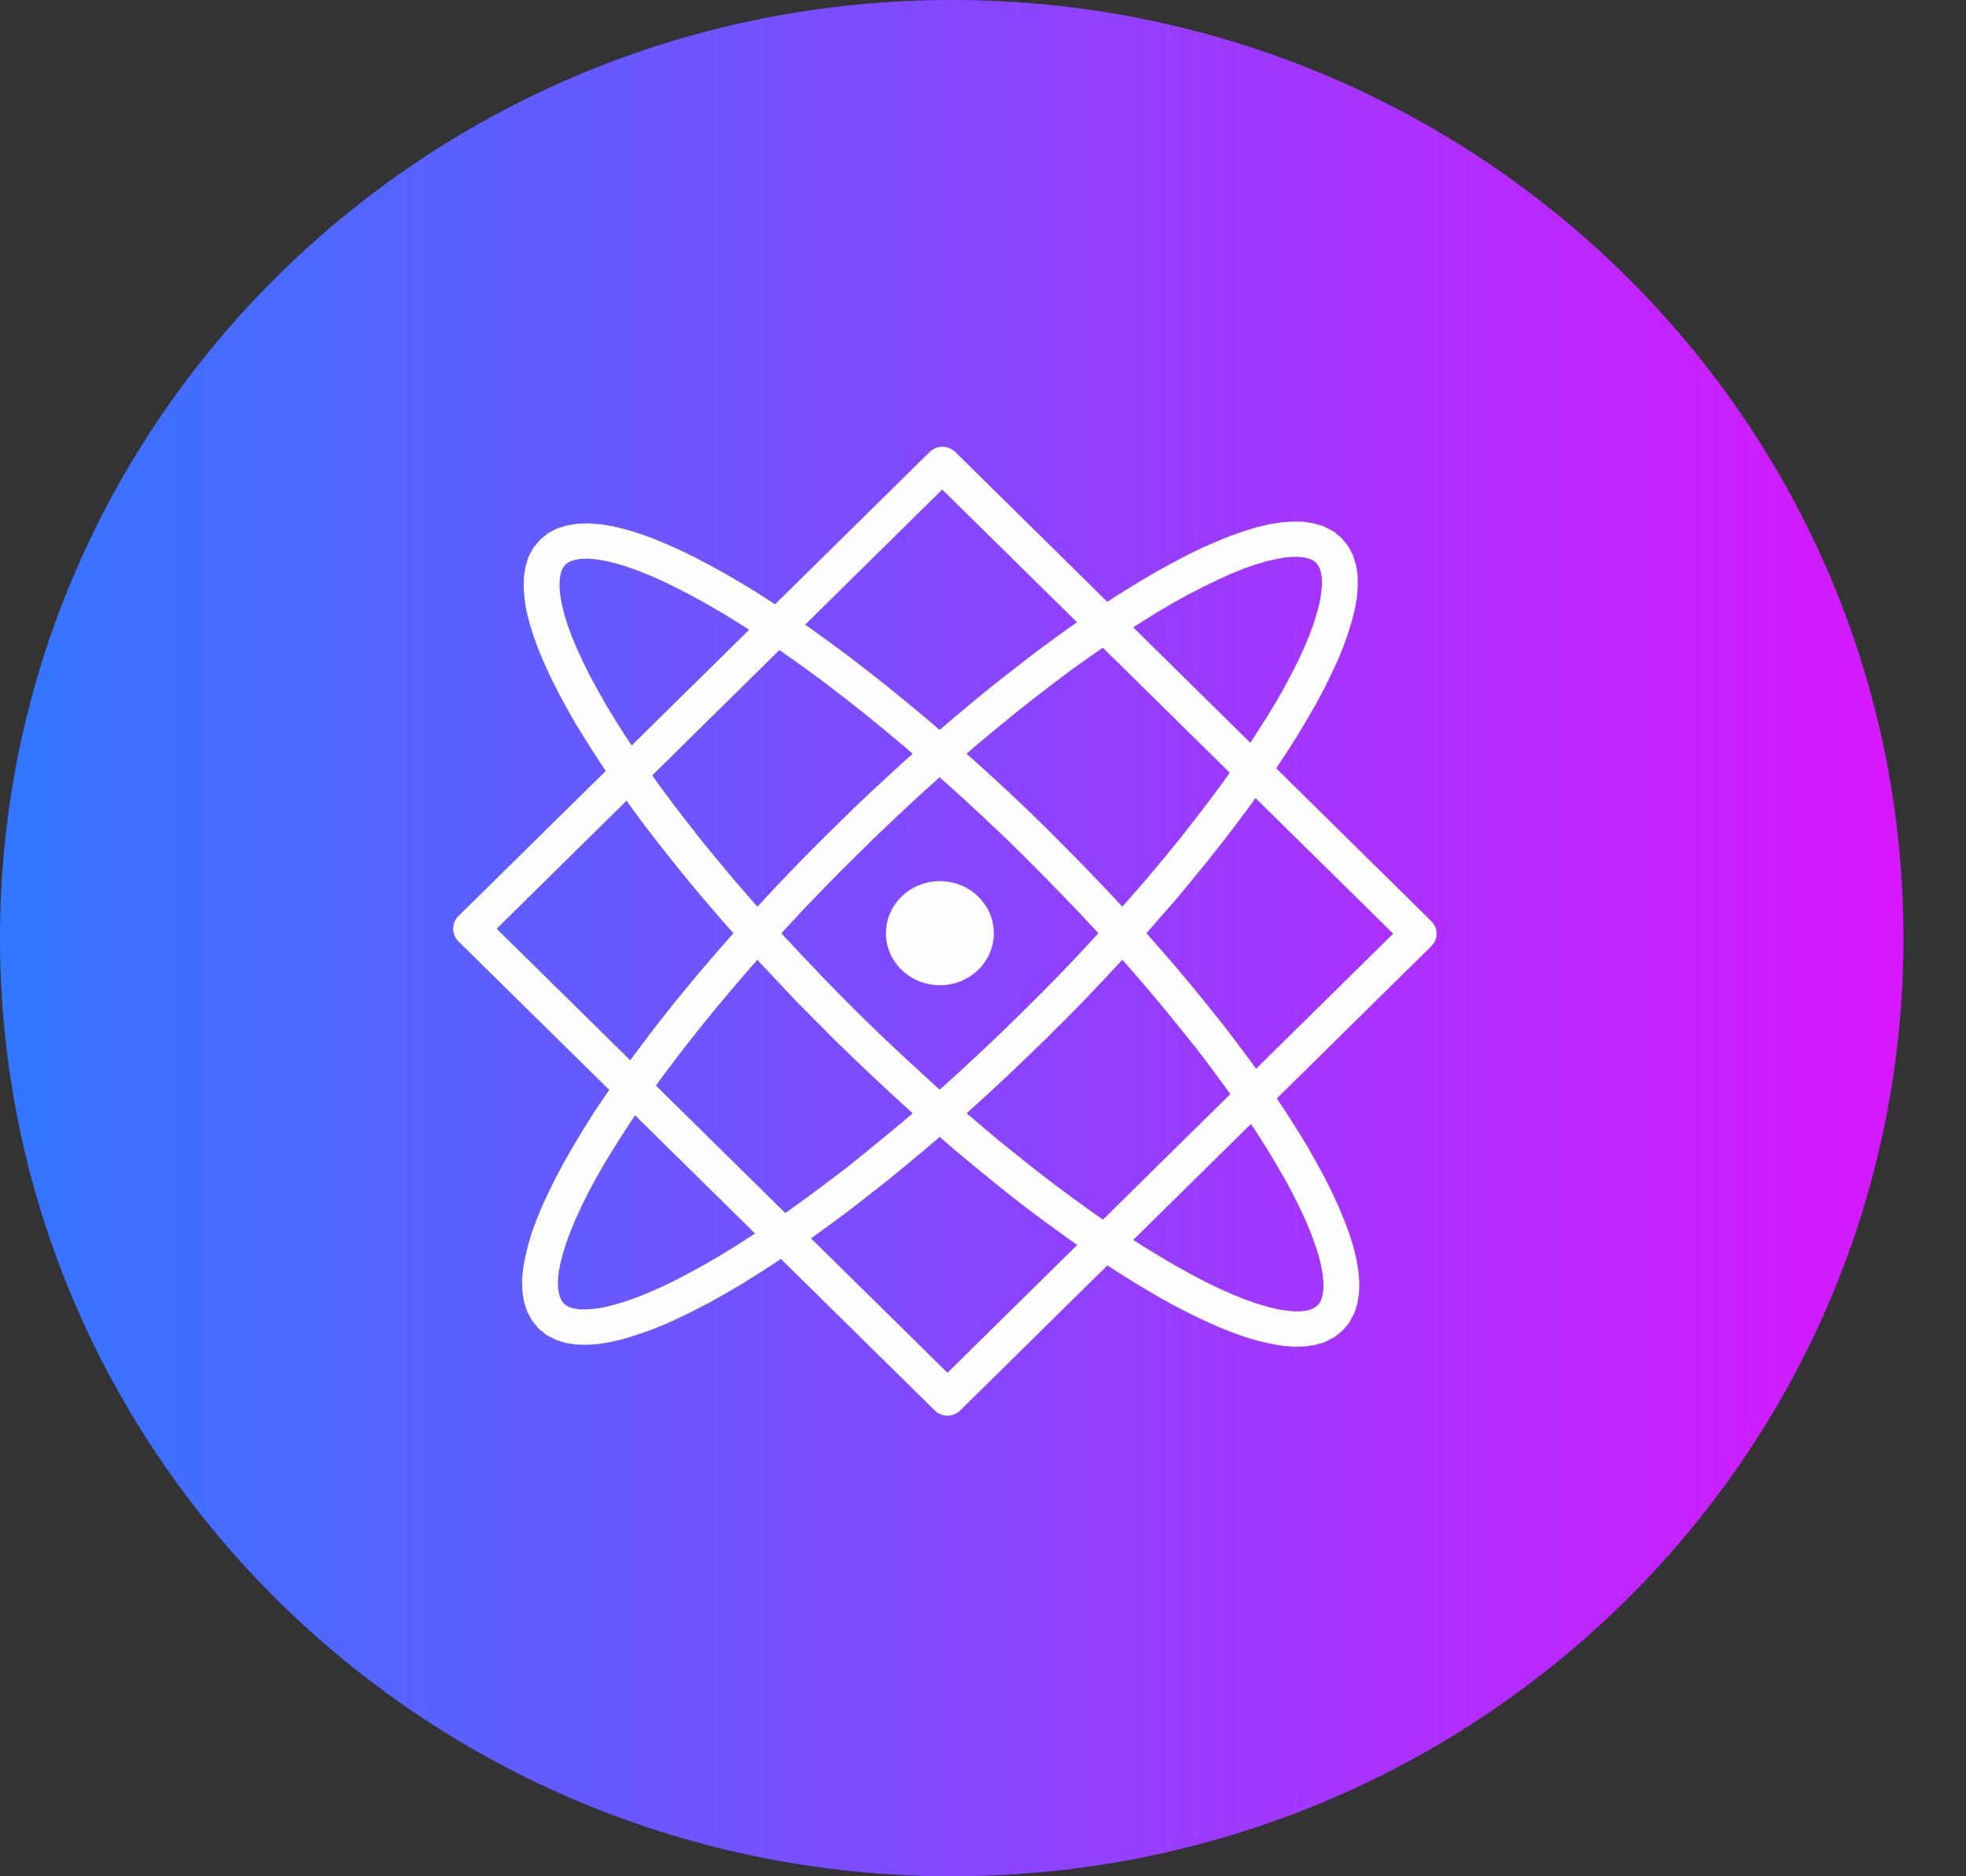 <svg width="22" height="21" viewBox="0 0 22 21" fill="none" xmlns="http://www.w3.org/2000/svg">
<rect x="0" y="0" width="22" height="21" fill="#333333" stroke="none"/>
<path d="M10.65 21C16.532 21 21.3 16.299 21.3 10.5C21.3 4.701 16.532 0 10.65 0C4.768 0 0 4.701 0 10.5C0 16.299 4.768 21 10.65 21Z" fill="url(#paint0_linear_618_174)"/>
<path d="M10.687 5.338L5.415 10.535L5.129 10.254L10.403 5.059L10.688 5.057L10.687 5.338ZM10.403 5.059C10.481 4.981 10.609 4.981 10.688 5.057C10.766 5.135 10.766 5.262 10.687 5.338L10.403 5.059ZM15.732 10.59L10.403 5.34L10.688 5.057L16.017 10.31V10.59H15.732ZM16.017 10.31C16.096 10.388 16.096 10.512 16.017 10.59C15.938 10.668 15.811 10.668 15.732 10.59L16.017 10.31ZM10.46 15.505L15.732 10.31L16.017 10.59L10.745 15.786H10.46V15.505ZM10.745 15.786C10.666 15.864 10.537 15.864 10.46 15.786C10.381 15.71 10.381 15.583 10.46 15.505L10.745 15.786ZM5.415 10.254L10.745 15.505L10.46 15.786L5.129 10.535V10.254H5.415ZM5.129 10.535C5.052 10.457 5.052 10.332 5.129 10.254C5.209 10.176 5.337 10.176 5.415 10.254L5.129 10.535Z" fill="#FEFEFE"/>
<path d="M11.729 9.29L11.445 9.569L11.222 9.351L10.998 9.139L10.775 8.933L10.553 8.734L10.333 8.54L10.115 8.351L9.898 8.17L9.684 7.995L9.473 7.829L9.265 7.668L9.059 7.515L8.858 7.371L8.661 7.233L8.468 7.104L8.281 6.983L8.098 6.87L7.922 6.768L7.752 6.673L7.588 6.588L7.431 6.511L7.282 6.444L7.139 6.387L7.007 6.34L6.884 6.303L6.771 6.277L6.669 6.26L6.58 6.253L6.502 6.255L6.441 6.264L6.391 6.279L6.356 6.296L6.328 6.319L6.045 6.04L6.136 5.965L6.24 5.912L6.353 5.879L6.469 5.861L6.592 5.858L6.719 5.868L6.852 5.889L6.99 5.922L7.134 5.965L7.283 6.017L7.44 6.082L7.602 6.153L7.771 6.236L7.943 6.326L8.123 6.425L8.308 6.534L8.498 6.65L8.691 6.775L8.89 6.908L9.092 7.049L9.298 7.198L9.508 7.354L9.722 7.519L9.937 7.689L10.155 7.867L10.377 8.051L10.599 8.243L10.822 8.441L11.048 8.644L11.275 8.853L11.502 9.068L11.729 9.29ZM15.026 14.891L14.743 14.611L14.766 14.585L14.784 14.548L14.799 14.499L14.808 14.439L14.81 14.363L14.803 14.274L14.785 14.174L14.759 14.063L14.72 13.941L14.673 13.811L14.616 13.671L14.548 13.525L14.47 13.369L14.384 13.208L14.287 13.04L14.184 12.867L14.069 12.686L13.946 12.502L13.816 12.312L13.675 12.118L13.529 11.92L13.374 11.717L13.21 11.513L13.041 11.305L12.864 11.093L12.681 10.88L12.491 10.663L12.293 10.447L12.089 10.228L11.88 10.01L11.665 9.79L11.445 9.569L11.729 9.29L11.952 9.514L12.17 9.736L12.383 9.959L12.591 10.181L12.791 10.402L12.985 10.622L13.172 10.838L13.353 11.055L13.525 11.267L13.692 11.476L13.851 11.684L14.002 11.887L14.145 12.086L14.28 12.282L14.407 12.473L14.525 12.66L14.636 12.842L14.736 13.019L14.828 13.189L14.91 13.355L14.984 13.515L15.047 13.669L15.102 13.816L15.146 13.959L15.179 14.096L15.201 14.226L15.211 14.351L15.208 14.472L15.19 14.588L15.155 14.697L15.1 14.801L15.026 14.891ZM9.342 11.641L9.626 11.362L9.849 11.579L10.073 11.79L10.296 11.996L10.516 12.197L10.738 12.392L10.956 12.579L11.172 12.761L11.387 12.934L11.598 13.102L11.806 13.262L12.012 13.414L12.213 13.56L12.41 13.697L12.601 13.827L12.79 13.947L12.973 14.059L13.149 14.163L13.319 14.257L13.483 14.344L13.64 14.42L13.789 14.486L13.93 14.543L14.064 14.59L14.187 14.626L14.3 14.654L14.402 14.669L14.491 14.678L14.567 14.676L14.63 14.666L14.678 14.652L14.715 14.633L14.743 14.611L15.026 14.891L14.935 14.964L14.831 15.018L14.718 15.053L14.6 15.07L14.479 15.073L14.352 15.063L14.219 15.04L14.081 15.008L13.937 14.966L13.787 14.912L13.631 14.85L13.469 14.777L13.3 14.695L13.126 14.605L12.948 14.505L12.763 14.397L12.573 14.279L12.38 14.155L12.181 14.021L11.979 13.881L11.773 13.732L11.561 13.576L11.348 13.413L11.134 13.241L10.914 13.062L10.694 12.879L10.472 12.688L10.247 12.49L10.022 12.286L9.796 12.076L9.569 11.861L9.342 11.641ZM6.045 6.04L6.328 6.319L6.305 6.347L6.287 6.381L6.272 6.43L6.263 6.491L6.261 6.567L6.268 6.655L6.286 6.756L6.312 6.867L6.349 6.988L6.397 7.12L6.455 7.259L6.523 7.406L6.599 7.56L6.687 7.721L6.782 7.89L6.888 8.065L7.002 8.243L7.125 8.429L7.255 8.618L7.394 8.812L7.542 9.011L7.697 9.212L7.859 9.419L8.03 9.627L8.206 9.838L8.39 10.051L8.58 10.266L8.778 10.483L8.982 10.701L9.191 10.921L9.406 11.142L9.626 11.362L9.342 11.641L9.119 11.417L8.899 11.194L8.688 10.97L8.48 10.748L8.28 10.528L8.086 10.308L7.899 10.091L7.718 9.876L7.546 9.663L7.379 9.453L7.22 9.247L7.069 9.042L6.926 8.843L6.791 8.647L6.664 8.456L6.546 8.269L6.435 8.089L6.335 7.912L6.242 7.74L6.159 7.574L6.087 7.415L6.022 7.26L5.969 7.113L5.925 6.971L5.891 6.836L5.87 6.704L5.86 6.579L5.863 6.459L5.881 6.343L5.914 6.232L5.969 6.13L6.045 6.04Z" fill="#FEFEFE"/>
<path d="M9.326 9.27L9.552 9.048L9.779 8.833L10.006 8.623L10.231 8.42L10.454 8.222L10.678 8.03L10.898 7.846L11.116 7.668L11.333 7.498L11.546 7.333L11.755 7.177L11.961 7.028L12.165 6.888L12.362 6.754L12.557 6.629L12.746 6.513L12.93 6.404L13.11 6.305L13.284 6.213L13.451 6.132L13.613 6.061L13.77 5.997L13.919 5.945L14.064 5.901L14.203 5.868L14.335 5.847L14.461 5.837L14.585 5.839L14.703 5.858L14.813 5.891L14.919 5.945L15.01 6.019L14.725 6.298L14.699 6.276L14.662 6.258L14.613 6.243L14.551 6.234L14.474 6.232L14.384 6.239L14.284 6.257L14.169 6.283L14.046 6.319L13.914 6.366L13.773 6.423L13.624 6.491L13.467 6.567L13.302 6.652L13.133 6.745L12.955 6.849L12.774 6.962L12.586 7.083L12.394 7.212L12.197 7.349L11.994 7.494L11.79 7.647L11.581 7.808L11.37 7.974L11.155 8.15L10.938 8.33L10.72 8.519L10.5 8.713L10.278 8.912L10.057 9.119L9.833 9.33L9.61 9.549L9.326 9.27ZM6.027 14.87L5.953 14.779L5.898 14.676L5.863 14.567L5.846 14.451L5.842 14.33L5.853 14.205L5.876 14.075L5.909 13.938L5.951 13.796L6.006 13.648L6.069 13.494L6.143 13.335L6.226 13.168L6.317 12.998L6.419 12.822L6.528 12.639L6.646 12.452L6.775 12.261L6.909 12.066L7.053 11.866L7.204 11.664L7.363 11.455L7.528 11.246L7.702 11.033L7.882 10.818L8.07 10.601L8.264 10.381L8.464 10.161L8.67 9.939L8.883 9.715L9.101 9.493L9.326 9.27L9.61 9.549L9.388 9.769L9.173 9.989L8.964 10.207L8.762 10.426L8.565 10.642L8.373 10.859L8.19 11.072L8.012 11.284L7.843 11.492L7.681 11.696L7.526 11.899L7.378 12.097L7.239 12.291L7.107 12.482L6.986 12.665L6.872 12.846L6.766 13.019L6.669 13.187L6.583 13.348L6.506 13.503L6.439 13.65L6.381 13.79L6.333 13.921L6.296 14.042L6.268 14.153L6.25 14.253L6.243 14.342L6.245 14.418L6.256 14.479L6.27 14.527L6.289 14.564L6.31 14.59L6.027 14.87ZM11.711 11.62L11.484 11.84L11.259 12.055L11.032 12.265L10.806 12.47L10.583 12.667L10.359 12.858L10.139 13.042L9.921 13.22L9.705 13.39L9.492 13.555L9.282 13.711L9.075 13.86L8.872 14L8.674 14.134L8.48 14.259L8.292 14.376L8.107 14.484L7.927 14.585L7.753 14.675L7.586 14.756L7.424 14.829L7.268 14.891L7.116 14.943L6.974 14.987L6.835 15.02L6.703 15.042L6.574 15.051L6.453 15.049L6.335 15.032L6.224 14.997L6.118 14.943L6.027 14.87L6.31 14.59L6.338 14.612L6.375 14.631L6.423 14.645L6.486 14.655H6.562L6.652 14.649L6.754 14.633L6.868 14.605L6.991 14.569L7.123 14.522L7.264 14.465L7.414 14.399L7.57 14.323L7.734 14.236L7.905 14.142L8.082 14.038L8.264 13.926L8.452 13.804L8.644 13.676L8.841 13.539L9.043 13.393L9.247 13.241L9.457 13.082L9.668 12.913L9.881 12.738L10.099 12.558L10.317 12.371L10.537 12.177L10.759 11.976L10.981 11.769L11.204 11.558L11.428 11.339L11.711 11.62ZM15.01 6.019L15.084 6.109L15.139 6.212L15.174 6.322L15.192 6.437L15.194 6.558L15.185 6.683L15.162 6.815L15.128 6.95L15.084 7.092L15.032 7.239L14.968 7.394L14.894 7.553L14.812 7.72L14.72 7.891L14.618 8.066L14.509 8.248L14.389 8.436L14.263 8.626L14.129 8.822L13.985 9.022L13.833 9.226L13.675 9.432L13.509 9.642L13.335 9.855L13.156 10.07L12.967 10.287L12.774 10.507L12.573 10.727L12.367 10.949L12.154 11.173L11.936 11.396L11.711 11.62L11.428 11.339L11.649 11.119L11.864 10.901L12.073 10.681L12.276 10.462L12.473 10.245L12.663 10.03L12.848 9.817L13.024 9.606L13.194 9.398L13.356 9.191L13.511 8.99L13.659 8.791L13.798 8.597L13.93 8.408L14.051 8.222L14.166 8.042L14.271 7.869L14.368 7.701L14.454 7.539L14.532 7.385L14.599 7.238L14.657 7.099L14.704 6.967L14.741 6.846L14.769 6.735L14.785 6.634L14.794 6.546L14.792 6.47L14.782 6.409L14.768 6.361L14.748 6.326L14.725 6.298L15.01 6.019Z" fill="#FEFEFE"/>
<path d="M10.518 11.027C10.851 11.027 11.121 10.767 11.121 10.445C11.121 10.123 10.851 9.862 10.518 9.862C10.184 9.862 9.914 10.123 9.914 10.445C9.914 10.767 10.184 11.027 10.518 11.027Z" fill="#FEFEFE"/>
<defs>
<linearGradient id="paint0_linear_618_174" x1="21.3" y1="10.5" x2="0" y2="10.5" gradientUnits="userSpaceOnUse">
<stop stop-color="#D717FF"/>
<stop offset="1" stop-color="#3377FF"/>
</linearGradient>
</defs>
</svg>
